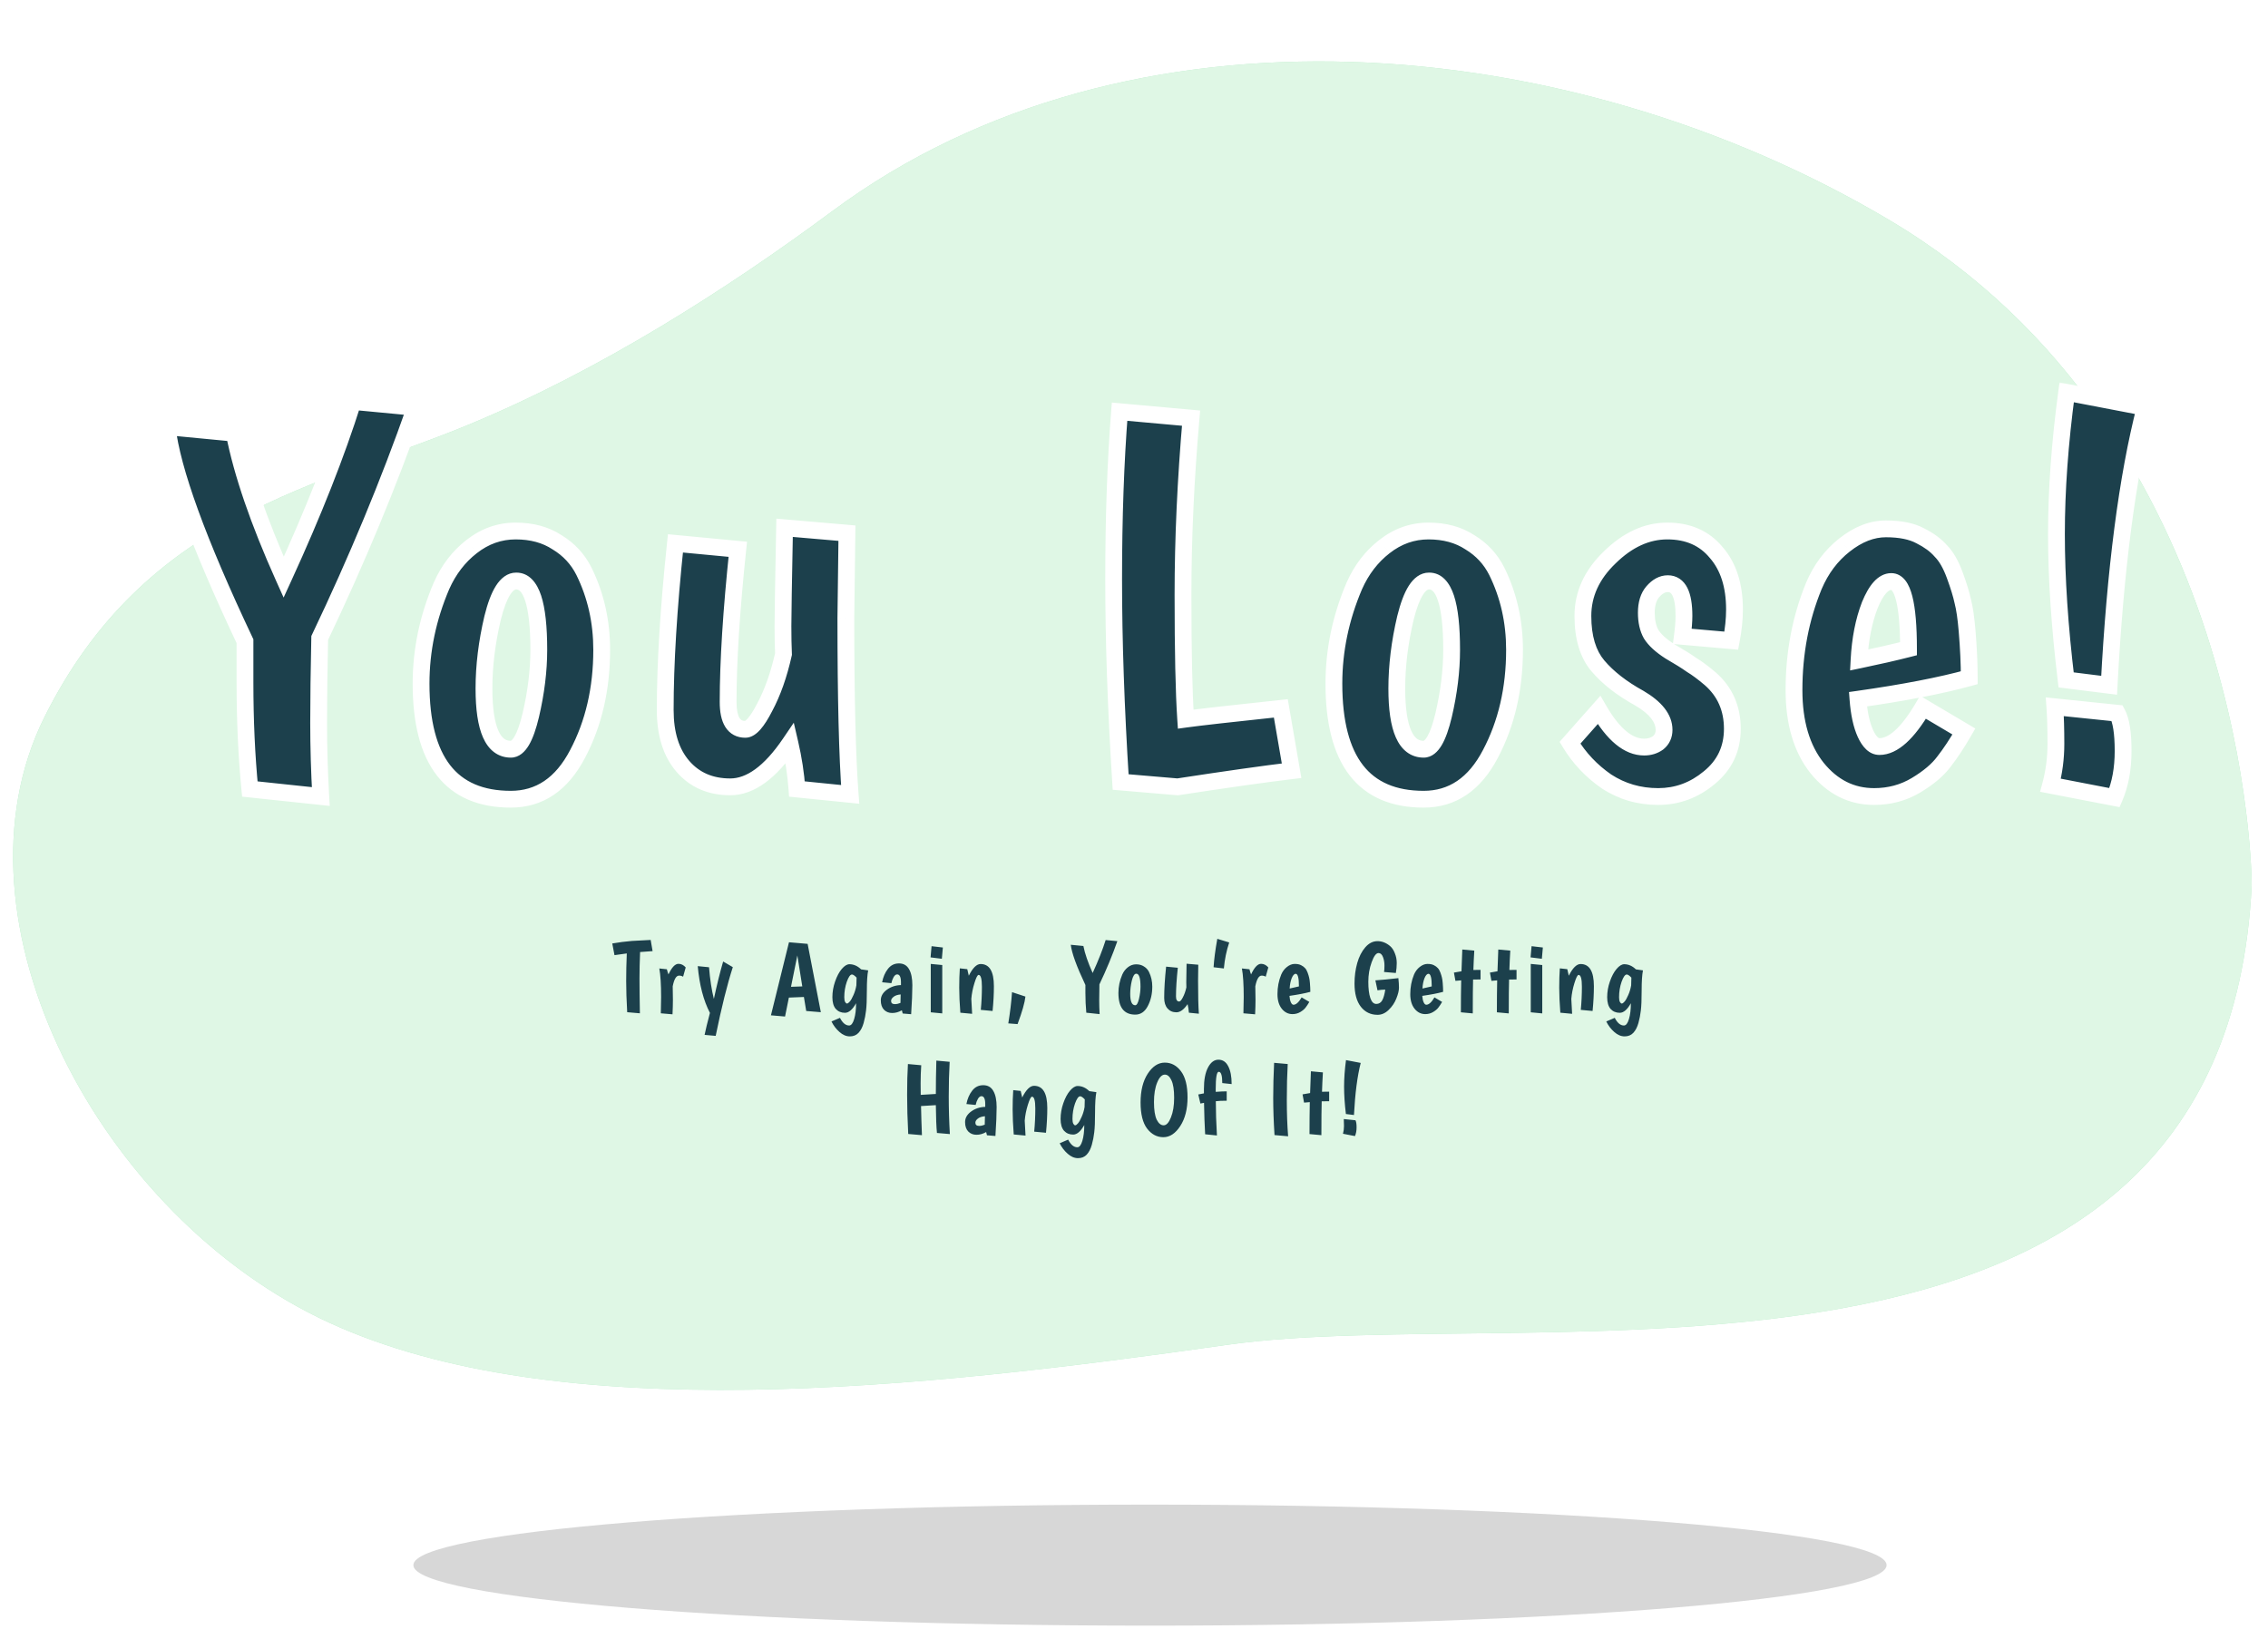 <svg width="540" height="388" viewBox="0 0 540 388" fill="none" xmlns="http://www.w3.org/2000/svg">
<path d="M536.124 210.711C536.124 210.711 536.037 103.533 449.737 52.345C373.558 7.159 268.672 -2.02 198.242 50.23C173.147 68.847 142.801 88.249 111.281 101.258C75.94 115.843 34.629 122.506 10.575 170.801C-13.478 219.096 23.768 289.914 78.4 314.988C133.032 340.062 218.639 330.743 292.175 320.259C365.712 309.775 529.713 343.701 536.124 210.711Z" fill="#92E3A9"/>
<path opacity="0.7" d="M536.124 210.711C536.124 210.711 536.037 103.533 449.737 52.345C373.558 7.159 268.672 -2.02 198.242 50.23C173.147 68.847 142.801 88.249 111.281 101.258C75.94 115.843 34.629 122.506 10.575 170.801C-13.478 219.096 23.768 289.914 78.4 314.988C133.032 340.062 218.639 330.743 292.175 320.259C365.712 309.775 529.713 343.701 536.124 210.711Z" fill="white"/>
<path opacity="0.16" d="M273.807 387.135C370.67 387.135 449.192 380.683 449.192 372.724C449.192 364.766 370.67 358.314 273.807 358.314C176.944 358.314 98.421 364.766 98.421 372.724C98.421 380.683 176.944 387.135 273.807 387.135Z" fill="black"/>
<g filter="url(#filter0_d_42_103)">
<mask id="path-4-outside-1_42_103" maskUnits="userSpaceOnUse" x="30.124" y="89" width="477" height="102" fill="black">
<rect fill="white" x="30.124" y="89" width="477" height="102"/>
<path d="M51.33 160.552V150.696C40.151 127.059 33.964 110.035 32.77 99.624L48.77 101.16C50.647 110.717 54.572 122.152 60.545 135.464C67.628 120.019 73.132 106.067 77.058 93.608L91.906 95.016C85.591 113.021 77.996 131.325 69.121 149.928C68.951 157.608 68.865 164.349 68.865 170.152C68.865 175.955 69.036 181.8 69.377 187.688L52.481 185.896C51.714 177.96 51.33 169.512 51.33 160.552ZM108.23 161.96C108.23 171.603 110.363 176.424 114.63 176.424C116.507 176.424 118.086 173.736 119.366 168.36C120.646 162.899 121.286 157.693 121.286 152.744C121.286 141.821 119.494 136.36 115.91 136.36C113.606 136.36 111.728 139.304 110.278 145.192C108.912 150.995 108.23 156.584 108.23 161.96ZM93.254 160.808C93.254 152.872 94.875 145.107 98.118 137.512C99.824 133.672 102.214 130.557 105.286 128.168C108.443 125.693 111.942 124.456 115.782 124.456C119.622 124.456 122.907 125.352 125.638 127.144C128.454 128.851 130.587 131.155 132.038 134.056C134.854 139.773 136.262 146.003 136.262 152.744C136.262 162.045 134.342 170.323 130.502 177.576C126.747 184.744 121.456 188.328 114.63 188.328C100.379 188.328 93.254 179.155 93.254 160.808ZM194.651 124.968L194.395 145.192C194.395 164.221 194.736 178.216 195.419 187.176L182.747 185.896C182.491 182.312 181.936 178.685 181.083 175.016C176.389 181.928 171.653 185.384 166.875 185.384C162.181 185.384 158.427 183.763 155.611 180.52C152.795 177.277 151.387 172.797 151.387 167.08C151.387 155.987 152.197 142.76 153.819 127.4L168.667 128.808C167.131 143.4 166.363 155.517 166.363 165.16C166.363 169.512 167.728 171.688 170.459 171.688C171.739 171.688 173.275 169.939 175.067 166.44C176.944 162.941 178.437 158.717 179.547 153.768C179.461 151.891 179.419 149.672 179.419 147.112C179.419 144.552 179.547 136.744 179.803 123.688L194.651 124.968ZM259.817 184.232C258.707 166.653 258.153 150.568 258.153 135.976C258.153 121.299 258.622 107.987 259.561 96.04L276.585 97.576C275.305 112.253 274.665 126.291 274.665 139.688C274.665 153.085 274.878 162.941 275.305 169.256C278.377 168.829 285.929 167.976 297.961 166.696L300.521 181.544C294.121 182.312 285.075 183.592 273.385 185.384L259.817 184.232ZM325.57 161.96C325.57 171.603 327.703 176.424 331.97 176.424C333.847 176.424 335.426 173.736 336.706 168.36C337.986 162.899 338.626 157.693 338.626 152.744C338.626 141.821 336.834 136.36 333.25 136.36C330.946 136.36 329.068 139.304 327.618 145.192C326.252 150.995 325.57 156.584 325.57 161.96ZM310.594 160.808C310.594 152.872 312.215 145.107 315.458 137.512C317.164 133.672 319.554 130.557 322.626 128.168C325.783 125.693 329.282 124.456 333.122 124.456C336.962 124.456 340.247 125.352 342.978 127.144C345.794 128.851 347.927 131.155 349.378 134.056C352.194 139.773 353.602 146.003 353.602 152.744C353.602 162.045 351.682 170.323 347.842 177.576C344.087 184.744 338.796 188.328 331.97 188.328C317.719 188.328 310.594 179.155 310.594 160.808ZM393.943 144.68C393.943 139.56 392.663 137 390.103 137C388.823 137 387.628 137.64 386.519 138.92C385.495 140.115 384.983 141.779 384.983 143.912C384.983 145.96 385.367 147.667 386.135 149.032C386.988 150.397 388.481 151.763 390.615 153.128C392.833 154.408 394.54 155.475 395.735 156.328C397.015 157.096 398.508 158.205 400.215 159.656C403.713 162.728 405.463 166.696 405.463 171.56C405.463 176.339 403.628 180.221 399.959 183.208C396.375 186.195 392.321 187.688 387.799 187.688C383.276 187.688 379.18 186.493 375.511 184.104C371.927 181.629 369.025 178.557 366.807 174.888L373.719 167.08C377.132 172.968 380.716 175.912 384.471 175.912C385.751 175.912 386.86 175.571 387.799 174.888C388.737 174.12 389.207 173.096 389.207 171.816C389.207 169.085 387.244 166.568 383.319 164.264C379.137 161.96 375.852 159.4 373.463 156.584C371.073 153.768 369.879 149.8 369.879 144.68C369.879 139.475 372.012 134.824 376.279 130.728C380.545 126.547 385.111 124.456 389.975 124.456C394.924 124.456 398.807 126.163 401.623 129.576C404.524 132.904 405.975 137.427 405.975 143.144C405.975 145.448 405.719 147.923 405.207 150.568L393.559 149.544C393.815 147.581 393.943 145.96 393.943 144.68ZM440.494 175.784C443.736 175.784 447.192 172.669 450.862 166.44L460.59 172.2C458.968 175.016 457.39 177.405 455.854 179.368C454.403 181.331 452.184 183.208 449.198 185C446.211 186.792 442.883 187.688 439.214 187.688C433.838 187.688 429.315 185.427 425.646 180.904C421.976 176.296 420.142 170.109 420.142 162.344C420.142 153.469 421.72 145.192 424.878 137.512C426.584 133.501 429.016 130.259 432.174 127.784C435.416 125.224 438.702 123.944 442.03 123.944C445.443 123.944 448.174 124.499 450.222 125.608C452.27 126.632 453.891 127.827 455.086 129.192C456.366 130.472 457.475 132.392 458.414 134.952C459.352 137.512 459.992 139.603 460.334 141.224C460.76 142.845 461.102 145.192 461.358 148.264C461.699 152.36 461.87 156.072 461.87 159.4C455.043 161.277 446.211 162.984 435.374 164.52C435.63 167.933 436.227 170.664 437.166 172.712C438.104 174.76 439.214 175.784 440.494 175.784ZM443.31 136.488C441.432 136.488 439.726 138.365 438.19 142.12C436.739 145.875 435.886 150.227 435.63 155.176C440.152 154.237 444.078 153.341 447.406 152.488C447.406 141.821 446.04 136.488 443.31 136.488ZM484.934 159.912C483.398 147.197 482.63 135.635 482.63 125.224C482.63 114.728 483.44 103.464 485.062 91.432L503.75 95.016C499.483 111.571 496.624 133.629 495.174 161.192L484.934 159.912ZM497.094 167.848C498.032 169.555 498.502 172.541 498.502 176.808C498.502 181.075 497.819 184.787 496.454 187.944L481.222 185C482.075 181.843 482.502 178.557 482.502 175.144C482.502 171.645 482.416 168.701 482.246 166.312L497.094 167.848Z"/>
</mask>
<path d="M51.33 160.552V150.696C40.151 127.059 33.964 110.035 32.77 99.624L48.77 101.16C50.647 110.717 54.572 122.152 60.545 135.464C67.628 120.019 73.132 106.067 77.058 93.608L91.906 95.016C85.591 113.021 77.996 131.325 69.121 149.928C68.951 157.608 68.865 164.349 68.865 170.152C68.865 175.955 69.036 181.8 69.377 187.688L52.481 185.896C51.714 177.96 51.33 169.512 51.33 160.552ZM108.23 161.96C108.23 171.603 110.363 176.424 114.63 176.424C116.507 176.424 118.086 173.736 119.366 168.36C120.646 162.899 121.286 157.693 121.286 152.744C121.286 141.821 119.494 136.36 115.91 136.36C113.606 136.36 111.728 139.304 110.278 145.192C108.912 150.995 108.23 156.584 108.23 161.96ZM93.254 160.808C93.254 152.872 94.875 145.107 98.118 137.512C99.824 133.672 102.214 130.557 105.286 128.168C108.443 125.693 111.942 124.456 115.782 124.456C119.622 124.456 122.907 125.352 125.638 127.144C128.454 128.851 130.587 131.155 132.038 134.056C134.854 139.773 136.262 146.003 136.262 152.744C136.262 162.045 134.342 170.323 130.502 177.576C126.747 184.744 121.456 188.328 114.63 188.328C100.379 188.328 93.254 179.155 93.254 160.808ZM194.651 124.968L194.395 145.192C194.395 164.221 194.736 178.216 195.419 187.176L182.747 185.896C182.491 182.312 181.936 178.685 181.083 175.016C176.389 181.928 171.653 185.384 166.875 185.384C162.181 185.384 158.427 183.763 155.611 180.52C152.795 177.277 151.387 172.797 151.387 167.08C151.387 155.987 152.197 142.76 153.819 127.4L168.667 128.808C167.131 143.4 166.363 155.517 166.363 165.16C166.363 169.512 167.728 171.688 170.459 171.688C171.739 171.688 173.275 169.939 175.067 166.44C176.944 162.941 178.437 158.717 179.547 153.768C179.461 151.891 179.419 149.672 179.419 147.112C179.419 144.552 179.547 136.744 179.803 123.688L194.651 124.968ZM259.817 184.232C258.707 166.653 258.153 150.568 258.153 135.976C258.153 121.299 258.622 107.987 259.561 96.04L276.585 97.576C275.305 112.253 274.665 126.291 274.665 139.688C274.665 153.085 274.878 162.941 275.305 169.256C278.377 168.829 285.929 167.976 297.961 166.696L300.521 181.544C294.121 182.312 285.075 183.592 273.385 185.384L259.817 184.232ZM325.57 161.96C325.57 171.603 327.703 176.424 331.97 176.424C333.847 176.424 335.426 173.736 336.706 168.36C337.986 162.899 338.626 157.693 338.626 152.744C338.626 141.821 336.834 136.36 333.25 136.36C330.946 136.36 329.068 139.304 327.618 145.192C326.252 150.995 325.57 156.584 325.57 161.96ZM310.594 160.808C310.594 152.872 312.215 145.107 315.458 137.512C317.164 133.672 319.554 130.557 322.626 128.168C325.783 125.693 329.282 124.456 333.122 124.456C336.962 124.456 340.247 125.352 342.978 127.144C345.794 128.851 347.927 131.155 349.378 134.056C352.194 139.773 353.602 146.003 353.602 152.744C353.602 162.045 351.682 170.323 347.842 177.576C344.087 184.744 338.796 188.328 331.97 188.328C317.719 188.328 310.594 179.155 310.594 160.808ZM393.943 144.68C393.943 139.56 392.663 137 390.103 137C388.823 137 387.628 137.64 386.519 138.92C385.495 140.115 384.983 141.779 384.983 143.912C384.983 145.96 385.367 147.667 386.135 149.032C386.988 150.397 388.481 151.763 390.615 153.128C392.833 154.408 394.54 155.475 395.735 156.328C397.015 157.096 398.508 158.205 400.215 159.656C403.713 162.728 405.463 166.696 405.463 171.56C405.463 176.339 403.628 180.221 399.959 183.208C396.375 186.195 392.321 187.688 387.799 187.688C383.276 187.688 379.18 186.493 375.511 184.104C371.927 181.629 369.025 178.557 366.807 174.888L373.719 167.08C377.132 172.968 380.716 175.912 384.471 175.912C385.751 175.912 386.86 175.571 387.799 174.888C388.737 174.12 389.207 173.096 389.207 171.816C389.207 169.085 387.244 166.568 383.319 164.264C379.137 161.96 375.852 159.4 373.463 156.584C371.073 153.768 369.879 149.8 369.879 144.68C369.879 139.475 372.012 134.824 376.279 130.728C380.545 126.547 385.111 124.456 389.975 124.456C394.924 124.456 398.807 126.163 401.623 129.576C404.524 132.904 405.975 137.427 405.975 143.144C405.975 145.448 405.719 147.923 405.207 150.568L393.559 149.544C393.815 147.581 393.943 145.96 393.943 144.68ZM440.494 175.784C443.736 175.784 447.192 172.669 450.862 166.44L460.59 172.2C458.968 175.016 457.39 177.405 455.854 179.368C454.403 181.331 452.184 183.208 449.198 185C446.211 186.792 442.883 187.688 439.214 187.688C433.838 187.688 429.315 185.427 425.646 180.904C421.976 176.296 420.142 170.109 420.142 162.344C420.142 153.469 421.72 145.192 424.878 137.512C426.584 133.501 429.016 130.259 432.174 127.784C435.416 125.224 438.702 123.944 442.03 123.944C445.443 123.944 448.174 124.499 450.222 125.608C452.27 126.632 453.891 127.827 455.086 129.192C456.366 130.472 457.475 132.392 458.414 134.952C459.352 137.512 459.992 139.603 460.334 141.224C460.76 142.845 461.102 145.192 461.358 148.264C461.699 152.36 461.87 156.072 461.87 159.4C455.043 161.277 446.211 162.984 435.374 164.52C435.63 167.933 436.227 170.664 437.166 172.712C438.104 174.76 439.214 175.784 440.494 175.784ZM443.31 136.488C441.432 136.488 439.726 138.365 438.19 142.12C436.739 145.875 435.886 150.227 435.63 155.176C440.152 154.237 444.078 153.341 447.406 152.488C447.406 141.821 446.04 136.488 443.31 136.488ZM484.934 159.912C483.398 147.197 482.63 135.635 482.63 125.224C482.63 114.728 483.44 103.464 485.062 91.432L503.75 95.016C499.483 111.571 496.624 133.629 495.174 161.192L484.934 159.912ZM497.094 167.848C498.032 169.555 498.502 172.541 498.502 176.808C498.502 181.075 497.819 184.787 496.454 187.944L481.222 185C482.075 181.843 482.502 178.557 482.502 175.144C482.502 171.645 482.416 168.701 482.246 166.312L497.094 167.848Z" fill="#1C404C"/>
<path d="M51.33 150.696H53.33V150.247L53.138 149.841L51.33 150.696ZM32.77 99.624L32.961 97.633L30.501 97.397L30.783 99.852L32.77 99.624ZM48.77 101.16L50.732 100.775L50.445 99.312L48.961 99.169L48.77 101.16ZM60.545 135.464L58.721 136.283L60.526 140.305L62.364 136.298L60.545 135.464ZM77.058 93.608L77.246 91.617L75.636 91.464L75.15 93.007L77.058 93.608ZM91.906 95.016L93.793 95.678L94.639 93.266L92.094 93.025L91.906 95.016ZM69.121 149.928L67.316 149.067L67.132 149.454L67.122 149.884L69.121 149.928ZM69.377 187.688L69.167 189.677L71.511 189.925L71.374 187.572L69.377 187.688ZM52.481 185.896L50.491 186.089L50.648 187.713L52.271 187.885L52.481 185.896ZM53.33 160.552V150.696H49.33V160.552H53.33ZM53.138 149.841C41.953 126.192 35.909 109.44 34.757 99.396L30.783 99.852C32.019 110.629 38.348 127.925 49.522 151.551L53.138 149.841ZM32.578 101.615L48.578 103.151L48.961 99.169L32.961 97.633L32.578 101.615ZM46.807 101.545C48.724 111.306 52.713 122.893 58.721 136.283L62.37 134.645C56.432 121.411 52.569 110.129 50.732 100.775L46.807 101.545ZM62.364 136.298C69.471 120.798 75.009 106.766 78.965 94.209L75.15 93.007C71.256 105.367 65.785 119.239 58.728 134.63L62.364 136.298ZM76.869 95.599L91.717 97.007L92.094 93.025L77.246 91.617L76.869 95.599ZM90.018 94.354C83.729 112.286 76.163 130.524 67.316 149.067L70.927 150.789C79.83 132.127 87.453 113.756 93.793 95.678L90.018 94.354ZM67.122 149.884C66.951 157.574 66.865 164.331 66.865 170.152H70.865C70.865 164.368 70.951 157.642 71.121 149.972L67.122 149.884ZM66.865 170.152C66.865 175.994 67.037 181.878 67.381 187.804L71.374 187.572C71.035 181.722 70.865 175.915 70.865 170.152H66.865ZM69.588 185.699L52.693 183.907L52.271 187.885L69.167 189.677L69.588 185.699ZM54.472 185.703C53.711 177.839 53.33 169.455 53.33 160.552H49.33C49.33 169.569 49.716 178.081 50.491 186.089L54.472 185.703ZM119.366 168.36L121.311 168.823L121.313 168.816L119.366 168.36ZM110.278 145.192L108.336 144.714L108.333 144.724L108.331 144.734L110.278 145.192ZM98.118 137.512L96.29 136.7L96.284 136.713L96.278 136.727L98.118 137.512ZM105.286 128.168L106.513 129.747L106.519 129.742L105.286 128.168ZM125.638 127.144L124.54 128.816L124.57 128.836L124.601 128.854L125.638 127.144ZM132.038 134.056L133.832 133.172L133.826 133.162L132.038 134.056ZM130.502 177.576L128.734 176.64L128.73 176.648L130.502 177.576ZM106.23 161.96C106.23 166.867 106.763 170.82 108.001 173.617C108.63 175.039 109.481 176.255 110.626 177.117C111.796 177.999 113.159 178.424 114.63 178.424V174.424C113.967 174.424 113.463 174.246 113.033 173.923C112.578 173.58 112.096 172.988 111.658 171.999C110.763 169.974 110.23 166.696 110.23 161.96H106.23ZM114.63 178.424C116.656 178.424 118.044 176.958 118.946 175.421C119.885 173.822 120.655 171.58 121.311 168.823L117.42 167.897C116.796 170.516 116.137 172.306 115.497 173.395C114.821 174.546 114.48 174.424 114.63 174.424V178.424ZM121.313 168.816C122.623 163.225 123.286 157.866 123.286 152.744H119.286C119.286 157.521 118.668 162.572 117.418 167.904L121.313 168.816ZM123.286 152.744C123.286 147.225 122.839 142.872 121.842 139.832C120.866 136.858 119.048 134.36 115.91 134.36V138.36C116.355 138.36 117.225 138.592 118.041 141.08C118.836 143.501 119.286 147.34 119.286 152.744H123.286ZM115.91 134.36C113.769 134.36 112.192 135.76 111.087 137.493C109.976 139.236 109.081 141.69 108.336 144.714L112.219 145.67C112.925 142.806 113.694 140.844 114.46 139.643C115.232 138.432 115.746 138.36 115.91 138.36V134.36ZM108.331 144.734C106.934 150.671 106.23 156.414 106.23 161.96H110.23C110.23 156.754 110.891 151.319 112.224 145.65L108.331 144.734ZM95.254 160.808C95.254 153.153 96.816 145.654 99.957 138.297L96.278 136.727C92.934 144.559 91.254 152.591 91.254 160.808H95.254ZM99.945 138.324C101.529 134.761 103.722 131.918 106.513 129.747L104.058 126.589C100.705 129.197 98.119 132.583 96.29 136.7L99.945 138.324ZM106.519 129.742C109.341 127.53 112.41 126.456 115.782 126.456V122.456C111.473 122.456 107.544 123.857 104.052 126.594L106.519 129.742ZM115.782 126.456C119.301 126.456 122.189 127.273 124.54 128.816L126.735 125.472C123.624 123.431 119.942 122.456 115.782 122.456V126.456ZM124.601 128.854C127.099 130.369 128.969 132.392 130.249 134.95L133.826 133.162C132.204 129.917 129.808 127.333 126.674 125.434L124.601 128.854ZM130.243 134.94C132.916 140.366 134.262 146.291 134.262 152.744H138.262C138.262 145.714 136.791 139.18 133.832 133.172L130.243 134.94ZM134.262 152.744C134.262 161.763 132.402 169.712 128.734 176.64L132.269 178.512C136.281 170.934 138.262 162.328 138.262 152.744H134.262ZM128.73 176.648C125.243 183.304 120.559 186.328 114.63 186.328V190.328C122.353 190.328 128.251 186.184 132.273 178.504L128.73 176.648ZM114.63 186.328C107.966 186.328 103.275 184.209 100.177 180.221C97.005 176.137 95.254 169.778 95.254 160.808H91.254C91.254 170.185 93.065 177.586 97.018 182.675C101.046 187.86 107.042 190.328 114.63 190.328V186.328ZM194.651 124.968L196.65 124.993L196.674 123.135L194.822 122.975L194.651 124.968ZM194.395 145.192L192.395 145.167L192.395 145.179V145.192H194.395ZM195.419 187.176L195.218 189.166L197.594 189.406L197.413 187.024L195.419 187.176ZM182.747 185.896L180.752 186.038L180.871 187.717L182.546 187.886L182.747 185.896ZM181.083 175.016L183.031 174.563L181.995 170.111L179.428 173.892L181.083 175.016ZM155.611 180.52L154.1 181.831L155.611 180.52ZM153.819 127.4L154.007 125.409L152.037 125.222L151.83 127.19L153.819 127.4ZM168.667 128.808L170.656 129.017L170.867 127.008L168.855 126.817L168.667 128.808ZM175.067 166.44L173.304 165.494L173.295 165.511L173.286 165.528L175.067 166.44ZM179.547 153.768L181.498 154.205L181.557 153.944L181.544 153.677L179.547 153.768ZM179.803 123.688L179.974 121.695L177.845 121.512L177.803 123.649L179.803 123.688ZM192.651 124.943L192.395 145.167L196.394 145.217L196.65 124.993L192.651 124.943ZM192.395 145.192C192.395 164.229 192.736 178.288 193.424 187.328L197.413 187.024C196.736 178.144 196.395 164.214 196.395 145.192H192.395ZM195.62 185.186L182.948 183.906L182.546 187.886L195.218 189.166L195.62 185.186ZM184.741 185.754C184.478 182.06 183.906 178.33 183.031 174.563L179.135 175.469C179.965 179.041 180.503 182.564 180.752 186.038L184.741 185.754ZM179.428 173.892C174.832 180.661 170.618 183.384 166.875 183.384V187.384C172.688 187.384 177.946 183.195 182.737 176.14L179.428 173.892ZM166.875 183.384C162.7 183.384 159.519 181.97 157.121 179.209L154.1 181.831C157.334 185.555 161.662 187.384 166.875 187.384V183.384ZM157.121 179.209C154.712 176.436 153.387 172.477 153.387 167.08H149.387C149.387 173.118 150.877 178.119 154.1 181.831L157.121 179.209ZM153.387 167.08C153.387 156.078 154.191 142.925 155.807 127.61L151.83 127.19C150.203 142.595 149.387 155.895 149.387 167.08H153.387ZM153.63 129.391L168.478 130.799L168.855 126.817L154.007 125.409L153.63 129.391ZM166.678 128.599C165.138 143.228 164.363 155.421 164.363 165.16H168.363C168.363 155.613 169.124 143.572 170.656 129.017L166.678 128.599ZM164.363 165.16C164.363 167.48 164.715 169.561 165.692 171.119C166.768 172.833 168.457 173.688 170.459 173.688V169.688C169.729 169.688 169.371 169.455 169.081 168.993C168.693 168.375 168.363 167.192 168.363 165.16H164.363ZM170.459 173.688C172.001 173.688 173.214 172.674 174.073 171.696C174.999 170.641 175.919 169.162 176.847 167.352L173.286 165.528C172.422 167.217 171.678 168.362 171.068 169.056C170.391 169.827 170.197 169.688 170.459 169.688V173.688ZM176.829 167.386C178.812 163.69 180.359 159.286 181.498 154.205L177.595 153.331C176.515 158.149 175.076 162.193 173.304 165.494L176.829 167.386ZM181.544 153.677C181.461 151.839 181.419 149.652 181.419 147.112H177.419C177.419 149.692 177.461 151.943 177.549 153.859L181.544 153.677ZM181.419 147.112C181.419 144.577 181.546 136.794 181.802 123.727L177.803 123.649C177.547 136.694 177.419 144.527 177.419 147.112H181.419ZM179.631 125.681L194.479 126.961L194.822 122.975L179.974 121.695L179.631 125.681ZM259.817 184.232L257.82 184.358L257.929 186.079L259.647 186.225L259.817 184.232ZM259.561 96.04L259.74 94.048L257.725 93.866L257.567 95.883L259.561 96.04ZM276.585 97.576L278.577 97.75L278.75 95.763L276.764 95.584L276.585 97.576ZM275.305 169.256L273.309 169.391L273.454 171.532L275.58 171.237L275.305 169.256ZM297.961 166.696L299.931 166.356L299.613 164.509L297.749 164.707L297.961 166.696ZM300.521 181.544L300.759 183.53L302.849 183.279L302.491 181.204L300.521 181.544ZM273.385 185.384L273.215 187.377L273.452 187.397L273.688 187.361L273.385 185.384ZM261.813 184.106C260.705 166.561 260.153 150.518 260.153 135.976H256.153C256.153 150.618 256.709 166.746 257.82 184.358L261.813 184.106ZM260.153 135.976C260.153 121.34 260.621 108.081 261.554 96.197L257.567 95.883C256.623 107.892 256.153 121.257 256.153 135.976H260.153ZM259.381 98.032L276.405 99.568L276.764 95.584L259.74 94.048L259.381 98.032ZM274.592 97.402C273.308 112.132 272.665 126.227 272.665 139.688H276.665C276.665 126.354 277.302 112.375 278.577 97.75L274.592 97.402ZM272.665 139.688C272.665 153.092 272.878 163.005 273.309 169.391L277.3 169.121C276.878 162.878 276.665 153.078 276.665 139.688H272.665ZM275.58 171.237C278.613 170.816 286.129 169.966 298.172 168.685L297.749 164.707C285.728 165.986 278.14 166.843 275.029 167.275L275.58 171.237ZM295.99 167.036L298.55 181.884L302.491 181.204L299.931 166.356L295.99 167.036ZM300.282 179.558C293.85 180.33 284.779 181.614 273.081 183.407L273.688 187.361C285.371 185.57 294.391 184.294 300.759 183.53L300.282 179.558ZM273.554 183.391L259.986 182.239L259.647 186.225L273.215 187.377L273.554 183.391ZM336.706 168.36L338.651 168.823L338.653 168.816L336.706 168.36ZM327.618 145.192L325.676 144.714L325.673 144.724L325.671 144.734L327.618 145.192ZM315.458 137.512L313.63 136.7L313.624 136.713L313.618 136.727L315.458 137.512ZM322.626 128.168L323.853 129.747L323.859 129.742L322.626 128.168ZM342.978 127.144L341.88 128.816L341.91 128.836L341.941 128.854L342.978 127.144ZM349.378 134.056L351.172 133.172L351.166 133.162L349.378 134.056ZM347.842 177.576L346.074 176.64L346.07 176.648L347.842 177.576ZM323.57 161.96C323.57 166.867 324.103 170.82 325.341 173.617C325.97 175.039 326.821 176.255 327.966 177.117C329.136 177.999 330.499 178.424 331.97 178.424V174.424C331.307 174.424 330.803 174.246 330.373 173.923C329.918 173.58 329.436 172.988 328.998 171.999C328.103 169.974 327.57 166.696 327.57 161.96H323.57ZM331.97 178.424C333.996 178.424 335.384 176.958 336.286 175.421C337.225 173.822 337.995 171.58 338.651 168.823L334.76 167.897C334.136 170.516 333.477 172.306 332.837 173.395C332.161 174.546 331.82 174.424 331.97 174.424V178.424ZM338.653 168.816C339.963 163.225 340.626 157.866 340.626 152.744H336.626C336.626 157.521 336.008 162.572 334.758 167.904L338.653 168.816ZM340.626 152.744C340.626 147.225 340.179 142.872 339.182 139.832C338.206 136.858 336.388 134.36 333.25 134.36V138.36C333.695 138.36 334.565 138.592 335.381 141.08C336.176 143.501 336.626 147.34 336.626 152.744H340.626ZM333.25 134.36C331.109 134.36 329.532 135.76 328.427 137.493C327.316 139.236 326.421 141.69 325.676 144.714L329.559 145.67C330.265 142.806 331.034 140.844 331.8 139.643C332.572 138.432 333.086 138.36 333.25 138.36V134.36ZM325.671 144.734C324.274 150.671 323.57 156.414 323.57 161.96H327.57C327.57 156.754 328.231 151.319 329.564 145.65L325.671 144.734ZM312.594 160.808C312.594 153.153 314.156 145.654 317.297 138.297L313.618 136.727C310.274 144.559 308.594 152.591 308.594 160.808H312.594ZM317.285 138.324C318.869 134.761 321.062 131.918 323.853 129.747L321.398 126.589C318.045 129.197 315.459 132.583 313.63 136.7L317.285 138.324ZM323.859 129.742C326.681 127.53 329.75 126.456 333.122 126.456V122.456C328.813 122.456 324.884 123.857 321.392 126.594L323.859 129.742ZM333.122 126.456C336.641 126.456 339.529 127.273 341.88 128.816L344.075 125.472C340.964 123.431 337.282 122.456 333.122 122.456V126.456ZM341.941 128.854C344.439 130.369 346.309 132.392 347.589 134.95L351.166 133.162C349.544 129.917 347.148 127.333 344.014 125.434L341.941 128.854ZM347.583 134.94C350.256 140.366 351.602 146.291 351.602 152.744H355.602C355.602 145.714 354.131 139.18 351.172 133.172L347.583 134.94ZM351.602 152.744C351.602 161.763 349.742 169.712 346.074 176.64L349.609 178.512C353.621 170.934 355.602 162.328 355.602 152.744H351.602ZM346.07 176.648C342.583 183.304 337.899 186.328 331.97 186.328V190.328C339.693 190.328 345.591 186.184 349.613 178.504L346.07 176.648ZM331.97 186.328C325.306 186.328 320.615 184.209 317.517 180.221C314.345 176.137 312.594 169.778 312.594 160.808H308.594C308.594 170.185 310.405 177.586 314.358 182.675C318.386 187.86 324.382 190.328 331.97 190.328V186.328ZM386.519 138.92L385.007 137.61L385 137.618L386.519 138.92ZM386.135 149.032L384.391 150.013L384.414 150.053L384.439 150.092L386.135 149.032ZM390.615 153.128L389.536 154.813L389.575 154.837L389.615 154.86L390.615 153.128ZM395.735 156.328L394.572 157.955L394.637 158.002L394.706 158.043L395.735 156.328ZM400.215 159.656L401.534 158.153L401.522 158.143L401.51 158.132L400.215 159.656ZM399.959 183.208L398.696 181.657L398.687 181.664L398.678 181.672L399.959 183.208ZM375.511 184.104L374.374 185.75L374.396 185.765L374.419 185.78L375.511 184.104ZM366.807 174.888L365.309 173.562L364.334 174.664L365.095 175.923L366.807 174.888ZM373.719 167.08L375.449 166.077L374.059 163.679L372.221 165.754L373.719 167.08ZM387.799 174.888L388.975 176.505L389.021 176.472L389.065 176.436L387.799 174.888ZM383.319 164.264L384.331 162.539L384.308 162.525L384.284 162.512L383.319 164.264ZM373.463 156.584L374.988 155.29L374.988 155.29L373.463 156.584ZM376.279 130.728L377.664 132.171L377.671 132.164L377.678 132.156L376.279 130.728ZM401.623 129.576L400.08 130.849L400.097 130.87L400.115 130.89L401.623 129.576ZM405.207 150.568L405.031 152.56L406.827 152.718L407.17 150.948L405.207 150.568ZM393.559 149.544L391.575 149.285L391.306 151.354L393.383 151.536L393.559 149.544ZM395.943 144.68C395.943 142.018 395.62 139.723 394.771 138.026C394.333 137.148 393.723 136.37 392.892 135.816C392.048 135.253 391.093 135 390.103 135V139C390.393 139 390.557 139.067 390.673 139.144C390.802 139.23 390.992 139.412 391.194 139.814C391.625 140.677 391.943 142.222 391.943 144.68H395.943ZM390.103 135C388.07 135 386.366 136.042 385.007 137.61L388.03 140.23C388.89 139.238 389.576 139 390.103 139V135ZM385 137.618C383.57 139.287 382.983 141.472 382.983 143.912H386.983C386.983 142.086 387.419 140.942 388.037 140.222L385 137.618ZM382.983 143.912C382.983 146.201 383.411 148.27 384.391 150.013L387.878 148.051C387.322 147.064 386.983 145.719 386.983 143.912H382.983ZM384.439 150.092C385.513 151.812 387.282 153.369 389.536 154.813L391.693 151.443C389.681 150.156 388.462 148.983 387.831 147.972L384.439 150.092ZM389.615 154.86C391.812 156.128 393.455 157.157 394.572 157.955L396.897 154.701C395.625 153.792 393.854 152.688 391.614 151.396L389.615 154.86ZM394.706 158.043C395.858 158.734 397.259 159.769 398.919 161.18L401.51 158.132C399.757 156.642 398.171 155.458 396.764 154.613L394.706 158.043ZM398.895 161.159C401.94 163.832 403.463 167.242 403.463 171.56H407.463C407.463 166.15 405.487 161.624 401.534 158.153L398.895 161.159ZM403.463 171.56C403.463 175.744 401.893 179.054 398.696 181.657L401.221 184.759C405.362 181.388 407.463 176.933 407.463 171.56H403.463ZM398.678 181.672C395.441 184.369 391.838 185.688 387.799 185.688V189.688C392.805 189.688 397.308 188.02 401.239 184.744L398.678 181.672ZM387.799 185.688C383.65 185.688 379.935 184.599 376.602 182.428L374.419 185.78C378.424 188.388 382.902 189.688 387.799 189.688V185.688ZM376.647 182.458C373.292 180.142 370.588 177.277 368.518 173.853L365.095 175.923C367.462 179.838 370.561 183.117 374.374 185.75L376.647 182.458ZM368.304 176.214L375.216 168.406L372.221 165.754L365.309 173.562L368.304 176.214ZM371.988 168.083C375.469 174.088 379.57 177.912 384.471 177.912V173.912C381.862 173.912 378.794 171.848 375.449 166.077L371.988 168.083ZM384.471 177.912C386.128 177.912 387.659 177.462 388.975 176.505L386.622 173.271C386.061 173.679 385.374 173.912 384.471 173.912V177.912ZM389.065 176.436C390.497 175.265 391.207 173.658 391.207 171.816H387.207C387.207 172.534 386.978 172.975 386.532 173.34L389.065 176.436ZM391.207 171.816C391.207 167.995 388.446 164.954 384.331 162.539L382.306 165.989C386.042 168.182 387.207 170.176 387.207 171.816H391.207ZM384.284 162.512C380.256 160.293 377.181 157.875 374.988 155.29L371.938 157.878C374.523 160.925 378.018 163.627 382.353 166.016L384.284 162.512ZM374.988 155.29C373.005 152.954 371.879 149.508 371.879 144.68H367.879C367.879 150.092 369.141 154.582 371.938 157.878L374.988 155.29ZM371.879 144.68C371.879 140.096 373.731 135.946 377.664 132.171L374.893 129.285C370.293 133.702 367.879 138.854 367.879 144.68H371.879ZM377.678 132.156C381.662 128.253 385.748 126.456 389.975 126.456V122.456C384.473 122.456 379.429 124.84 374.879 129.3L377.678 132.156ZM389.975 126.456C394.407 126.456 397.692 127.954 400.08 130.849L403.165 128.303C399.921 124.371 395.441 122.456 389.975 122.456V126.456ZM400.115 130.89C402.615 133.757 403.975 137.764 403.975 143.144H407.975C407.975 137.089 406.433 132.051 403.13 128.262L400.115 130.89ZM403.975 143.144C403.975 145.301 403.735 147.647 403.243 150.188L407.17 150.948C407.702 148.198 407.975 145.595 407.975 143.144H403.975ZM405.382 148.576L393.734 147.552L393.383 151.536L405.031 152.56L405.382 148.576ZM395.542 149.803C395.804 147.795 395.943 146.08 395.943 144.68H391.943C391.943 145.84 391.825 147.368 391.575 149.285L395.542 149.803ZM450.862 166.44L451.881 164.719L450.156 163.698L449.138 165.425L450.862 166.44ZM460.59 172.2L462.323 173.198L463.309 171.486L461.609 170.479L460.59 172.2ZM455.854 179.368L454.279 178.135L454.262 178.157L454.245 178.179L455.854 179.368ZM425.646 180.904L424.081 182.15L424.087 182.157L424.092 182.164L425.646 180.904ZM424.878 137.512L423.037 136.729L423.032 136.74L423.028 136.752L424.878 137.512ZM432.174 127.784L433.407 129.358L433.413 129.354L432.174 127.784ZM450.222 125.608L449.269 127.367L449.298 127.382L449.327 127.397L450.222 125.608ZM455.086 129.192L453.58 130.509L453.624 130.559L453.671 130.606L455.086 129.192ZM458.414 134.952L456.536 135.641L456.536 135.641L458.414 134.952ZM460.334 141.224L458.376 141.636L458.387 141.685L458.399 141.733L460.334 141.224ZM461.358 148.264L459.364 148.43L459.364 148.43L461.358 148.264ZM461.87 159.4L462.4 161.328L463.87 160.924V159.4H461.87ZM435.374 164.52L435.093 162.54L433.239 162.803L433.379 164.67L435.374 164.52ZM437.166 172.712L435.347 173.545L435.347 173.545L437.166 172.712ZM438.19 142.12L436.338 141.363L436.331 141.381L436.324 141.399L438.19 142.12ZM435.63 155.176L433.632 155.073L433.498 157.661L436.036 157.134L435.63 155.176ZM447.406 152.488L447.902 154.425L449.406 154.04V152.488H447.406ZM440.494 177.784C442.787 177.784 444.919 176.68 446.856 174.934C448.795 173.186 450.697 170.659 452.585 167.455L449.138 165.425C447.356 168.45 445.696 170.595 444.179 171.962C442.66 173.331 441.442 173.784 440.494 173.784V177.784ZM449.843 168.161L459.571 173.921L461.609 170.479L451.881 164.719L449.843 168.161ZM458.856 171.202C457.269 173.959 455.742 176.266 454.279 178.135L457.429 180.601C459.037 178.545 460.668 176.073 462.323 173.198L458.856 171.202ZM454.245 178.179C453.003 179.86 451.018 181.575 448.169 183.285L450.227 186.715C453.35 184.841 455.803 182.801 457.462 180.557L454.245 178.179ZM448.169 183.285C445.51 184.88 442.541 185.688 439.214 185.688V189.688C443.225 189.688 446.912 188.704 450.227 186.715L448.169 183.285ZM439.214 185.688C434.495 185.688 430.524 183.743 427.199 179.644L424.092 182.164C428.105 187.11 433.18 189.688 439.214 189.688V185.688ZM427.21 179.658C423.901 175.503 422.142 169.801 422.142 162.344H418.142C418.142 170.417 420.051 177.089 424.081 182.15L427.21 179.658ZM422.142 162.344C422.142 153.712 423.676 145.695 426.727 138.272L423.028 136.752C419.765 144.689 418.142 153.227 418.142 162.344H422.142ZM426.718 138.295C428.304 134.567 430.538 131.607 433.407 129.358L430.94 126.21C427.494 128.911 424.864 132.435 423.037 136.729L426.718 138.295ZM433.413 129.354C436.39 127.004 439.251 125.944 442.03 125.944V121.944C438.152 121.944 434.443 123.444 430.934 126.214L433.413 129.354ZM442.03 125.944C445.254 125.944 447.618 126.472 449.269 127.367L451.174 123.849C448.729 122.525 445.632 121.944 442.03 121.944V125.944ZM449.327 127.397C451.201 128.334 452.595 129.383 453.58 130.509L456.591 127.875C455.187 126.27 453.338 124.93 451.116 123.819L449.327 127.397ZM453.671 130.606C454.669 131.604 455.651 133.228 456.536 135.641L460.291 134.263C459.299 131.556 458.062 129.34 456.5 127.778L453.671 130.606ZM456.536 135.641C457.46 138.16 458.063 140.149 458.376 141.636L462.291 140.812C461.921 139.056 461.245 136.864 460.291 134.263L456.536 135.641ZM458.399 141.733C458.782 143.185 459.112 145.395 459.364 148.43L463.351 148.098C463.092 144.989 462.739 142.506 462.268 140.715L458.399 141.733ZM459.364 148.43C459.702 152.483 459.87 156.138 459.87 159.4H463.87C463.87 156.006 463.696 152.237 463.351 148.098L459.364 148.43ZM461.339 157.472C454.626 159.318 445.886 161.01 435.093 162.54L435.654 166.5C446.536 164.958 455.46 163.237 462.4 161.328L461.339 157.472ZM433.379 164.67C433.645 168.209 434.272 171.2 435.347 173.545L438.984 171.879C438.181 170.128 437.614 167.657 437.368 164.37L433.379 164.67ZM435.347 173.545C436.351 175.735 437.955 177.784 440.494 177.784V173.784C440.445 173.784 440.314 173.782 440.058 173.546C439.769 173.28 439.392 172.77 438.984 171.879L435.347 173.545ZM443.31 134.488C441.629 134.488 440.235 135.348 439.142 136.551C438.066 137.734 437.148 139.383 436.338 141.363L440.041 142.877C440.767 141.103 441.471 139.935 442.101 139.241C442.715 138.567 443.112 138.488 443.31 138.488V134.488ZM436.324 141.399C434.782 145.391 433.897 149.959 433.632 155.073L437.627 155.279C437.874 150.494 438.696 146.358 440.055 142.841L436.324 141.399ZM436.036 157.134C440.579 156.191 444.536 155.288 447.902 154.425L446.909 150.551C443.619 151.394 439.725 152.283 435.223 153.218L436.036 157.134ZM449.406 152.488C449.406 147.113 449.066 142.909 448.319 139.992C447.948 138.543 447.437 137.245 446.688 136.27C445.894 135.237 444.758 134.488 443.31 134.488V138.488C443.316 138.488 443.311 138.489 443.302 138.486C443.292 138.483 443.289 138.481 443.295 138.484C443.308 138.492 443.388 138.541 443.515 138.706C443.79 139.064 444.132 139.766 444.444 140.984C445.063 143.401 445.406 147.197 445.406 152.488H449.406ZM484.934 159.912L482.948 160.152L483.135 161.703L484.685 161.897L484.934 159.912ZM485.062 91.432L485.438 89.468L483.362 89.07L483.079 91.165L485.062 91.432ZM503.75 95.016L505.686 95.515L506.218 93.453L504.126 93.052L503.75 95.016ZM495.174 161.192L494.925 163.177L497.058 163.443L497.171 161.297L495.174 161.192ZM497.094 167.848L498.846 166.884L498.341 165.966L497.299 165.859L497.094 167.848ZM496.454 187.944L496.074 189.908L497.652 190.213L498.289 188.738L496.454 187.944ZM481.222 185L479.291 184.478L478.729 186.555L480.842 186.964L481.222 185ZM482.246 166.312L482.451 164.323L480.081 164.077L480.251 166.454L482.246 166.312ZM486.919 159.672C485.391 147.02 484.63 135.539 484.63 125.224H480.63C480.63 135.731 481.404 147.375 482.948 160.152L486.919 159.672ZM484.63 125.224C484.63 114.83 485.432 103.656 487.044 91.699L483.079 91.165C481.448 103.272 480.63 114.626 480.63 125.224H484.63ZM484.685 93.396L503.373 96.98L504.126 93.052L485.438 89.468L484.685 93.396ZM501.813 94.517C497.499 111.254 494.63 133.462 493.176 161.087L497.171 161.297C498.618 133.797 501.467 111.887 505.686 95.515L501.813 94.517ZM495.422 159.207L485.182 157.927L484.685 161.897L494.925 163.177L495.422 159.207ZM495.341 168.812C496.014 170.036 496.502 172.567 496.502 176.808H500.502C500.502 172.516 500.05 169.073 498.846 166.884L495.341 168.812ZM496.502 176.808C496.502 180.865 495.852 184.296 494.618 187.15L498.289 188.738C499.786 185.277 500.502 181.284 500.502 176.808H496.502ZM496.833 185.98L481.601 183.036L480.842 186.964L496.074 189.908L496.833 185.98ZM483.152 185.522C484.054 182.187 484.502 178.726 484.502 175.144H480.502C480.502 178.389 480.096 181.498 479.291 184.478L483.152 185.522ZM484.502 175.144C484.502 171.617 484.416 168.622 484.24 166.17L480.251 166.454C480.417 168.78 480.502 171.673 480.502 175.144H484.502ZM482.04 168.301L496.888 169.837L497.299 165.859L482.451 164.323L482.04 168.301Z" fill="white" mask="url(#path-4-outside-1_42_103)"/>
</g>
<path d="M149.331 241.048C149.171 238.216 149.091 235.752 149.091 233.656C149.091 231.544 149.139 229.344 149.235 227.056L146.307 227.464L145.779 224.68C147.347 224.408 148.899 224.208 150.435 224.08L154.923 223.84L155.379 226.504C154.499 226.552 153.507 226.624 152.403 226.72C152.307 229.024 152.259 231.136 152.259 233.056C152.259 234.976 152.291 237.728 152.355 241.312L149.331 241.048ZM161.681 232.336C161.009 232.336 160.505 233.184 160.169 234.88C160.201 236 160.217 237.072 160.217 238.096C160.217 239.12 160.185 240.272 160.121 241.552L157.337 241.312C157.385 238.96 157.409 237.664 157.409 237.424C157.409 234.464 157.265 232.2 156.977 230.632L158.777 230.824C158.889 231.288 159.017 231.696 159.161 232.048C159.945 230.368 160.737 229.528 161.537 229.528C162.193 229.528 162.769 229.816 163.265 230.392L162.641 232.6C162.385 232.424 162.065 232.336 161.681 232.336ZM172.177 228.976L174.481 230.32C173.153 234.432 171.793 239.888 170.401 246.688L167.761 246.448C168.017 245.184 168.441 243.44 169.033 241.216C167.497 238.272 166.529 234.56 166.129 230.08L168.817 230.344C169.057 233.288 169.441 235.8 169.969 237.88C170.705 234.456 171.441 231.488 172.177 228.976ZM191.957 240.76L191.405 237.424L187.829 237.568L186.917 242.08L183.557 241.792L187.853 224.392L192.293 224.776L195.437 241.048L191.957 240.76ZM189.845 227.536L188.333 235L191.021 234.904L189.845 227.536ZM202.172 244.216C202.668 244.216 203.068 243.704 203.372 242.68C203.676 241.672 203.828 240.416 203.828 238.912C202.98 240.432 202.1 241.192 201.188 241.192C200.292 241.192 199.564 240.888 199.004 240.28C198.46 239.656 198.188 238.72 198.188 237.472C198.188 236.208 198.404 234.96 198.836 233.728C199.268 232.48 199.796 231.488 200.42 230.752C201.06 230 201.668 229.624 202.244 229.624C203.252 229.624 204.18 230.032 205.028 230.848L206.708 231.088C206.5 232.128 206.396 233.728 206.396 235.888C206.396 238.032 206.332 239.616 206.204 240.64C206.092 241.648 205.9 242.64 205.628 243.616C205.356 244.592 204.956 245.368 204.428 245.944C203.9 246.52 203.204 246.808 202.34 246.808C201.476 246.808 200.652 246.456 199.868 245.752C199.084 245.064 198.452 244.232 197.972 243.256L199.988 242.392C200.612 243.608 201.34 244.216 202.172 244.216ZM202.844 232.072C202.444 232.072 202.036 232.648 201.62 233.8C201.22 234.952 201.02 236.176 201.02 237.472C201.02 237.968 201.084 238.344 201.212 238.6C201.356 238.856 201.508 238.984 201.668 238.984C201.844 238.984 202.068 238.824 202.34 238.504C202.612 238.184 202.9 237.672 203.204 236.968C203.524 236.264 203.756 235.488 203.9 234.64L203.948 232.816C203.484 232.32 203.116 232.072 202.844 232.072ZM210.027 233.92C210.267 232.672 210.723 231.616 211.395 230.752C212.067 229.872 212.947 229.432 214.035 229.432C215.123 229.432 215.923 229.888 216.435 230.8C216.963 231.696 217.227 232.976 217.227 234.64C217.227 236.304 217.131 238.6 216.939 241.528L214.923 241.36L214.731 240.592C213.979 241.024 213.211 241.24 212.427 241.24C211.643 241.24 210.995 240.984 210.483 240.472C209.971 239.944 209.715 239.192 209.715 238.216C209.715 237.24 210.195 236.4 211.155 235.696C212.131 234.992 213.251 234.624 214.515 234.592V233.944C214.515 232.68 214.211 232.048 213.603 232.048C213.299 232.048 213.019 232.264 212.763 232.696C212.523 233.112 212.347 233.592 212.235 234.136L210.027 233.92ZM212.163 238.36C212.163 238.872 212.467 239.128 213.075 239.128C213.491 239.128 213.931 239.032 214.395 238.84L214.443 236.824C213.691 236.888 213.123 237.08 212.739 237.4C212.355 237.704 212.163 238.024 212.163 238.36ZM221.61 229.552L224.346 229.816V241.336L221.61 241.072V229.552ZM221.802 225.328L224.49 225.64L224.25 228.328L221.562 227.992L221.802 225.328ZM233.474 229.576C235.586 229.576 236.642 231.336 236.642 234.856C236.642 236.712 236.538 238.68 236.33 240.76L233.522 240.496C233.698 238.672 233.786 236.832 233.786 234.976C233.786 233.104 233.522 232.168 232.994 232.168C232.738 232.168 232.41 232.816 232.01 234.112C231.61 235.392 231.362 236.648 231.266 237.88C231.298 238.536 231.362 239.72 231.458 241.432L228.65 241.168C228.474 238.912 228.386 236.928 228.386 235.216C228.386 233.504 228.434 231.968 228.53 230.608L230.306 230.8C230.338 230.928 230.458 231.448 230.666 232.36C231.594 230.504 232.53 229.576 233.474 229.576ZM240.958 236.272L244.15 237.328C243.99 238.784 243.366 240.968 242.278 243.88L240.07 243.712C240.502 241.088 240.798 238.608 240.958 236.272ZM258.429 236.416V234.568C256.333 230.136 255.173 226.944 254.949 224.992L257.949 225.28C258.301 227.072 259.037 229.216 260.157 231.712C261.485 228.816 262.517 226.2 263.253 223.864L266.037 224.128C264.853 227.504 263.429 230.936 261.765 234.424C261.733 235.864 261.717 237.128 261.717 238.216C261.717 239.304 261.749 240.4 261.813 241.504L258.645 241.168C258.501 239.68 258.429 238.096 258.429 236.416ZM269.098 236.68C269.098 238.488 269.498 239.392 270.298 239.392C270.65 239.392 270.946 238.888 271.186 237.88C271.426 236.856 271.546 235.88 271.546 234.952C271.546 232.904 271.21 231.88 270.538 231.88C270.106 231.88 269.754 232.432 269.482 233.536C269.226 234.624 269.098 235.672 269.098 236.68ZM266.29 236.464C266.29 234.976 266.594 233.52 267.202 232.096C267.522 231.376 267.97 230.792 268.546 230.344C269.138 229.88 269.794 229.648 270.514 229.648C271.234 229.648 271.85 229.816 272.362 230.152C272.89 230.472 273.29 230.904 273.562 231.448C274.09 232.52 274.354 233.688 274.354 234.952C274.354 236.696 273.994 238.248 273.274 239.608C272.57 240.952 271.578 241.624 270.298 241.624C267.626 241.624 266.29 239.904 266.29 236.464ZM285.302 229.744L285.254 233.536C285.254 237.104 285.318 239.728 285.446 241.408L283.07 241.168C283.022 240.496 282.918 239.816 282.758 239.128C281.878 240.424 280.99 241.072 280.094 241.072C279.214 241.072 278.51 240.768 277.982 240.16C277.454 239.552 277.19 238.712 277.19 237.64C277.19 235.56 277.342 233.08 277.646 230.2L280.43 230.464C280.142 233.2 279.998 235.472 279.998 237.28C279.998 238.096 280.254 238.504 280.766 238.504C281.006 238.504 281.294 238.176 281.63 237.52C281.982 236.864 282.262 236.072 282.47 235.144C282.454 234.792 282.446 234.376 282.446 233.896C282.446 233.416 282.47 231.952 282.518 229.504L285.302 229.744ZM291.396 230.632L288.948 230.344C289.06 228.488 289.356 226.232 289.836 223.576L292.668 224.44C292.012 226.424 291.588 228.488 291.396 230.632ZM300.396 232.336C299.724 232.336 299.22 233.184 298.884 234.88C298.916 236 298.932 237.072 298.932 238.096C298.932 239.12 298.9 240.272 298.836 241.552L296.052 241.312C296.1 238.96 296.124 237.664 296.124 237.424C296.124 234.464 295.98 232.2 295.692 230.632L297.492 230.824C297.604 231.288 297.732 231.696 297.876 232.048C298.66 230.368 299.452 229.528 300.252 229.528C300.908 229.528 301.484 229.816 301.98 230.392L301.356 232.6C301.1 232.424 300.78 232.336 300.396 232.336ZM307.975 239.272C308.583 239.272 309.231 238.688 309.919 237.52L311.743 238.6C311.439 239.128 311.143 239.576 310.855 239.944C310.583 240.312 310.167 240.664 309.607 241C309.047 241.336 308.423 241.504 307.735 241.504C306.727 241.504 305.879 241.08 305.191 240.232C304.503 239.368 304.159 238.208 304.159 236.752C304.159 235.088 304.455 233.536 305.047 232.096C305.367 231.344 305.823 230.736 306.415 230.272C307.023 229.792 307.639 229.552 308.263 229.552C308.903 229.552 309.415 229.656 309.799 229.864C310.183 230.056 310.487 230.28 310.711 230.536C310.951 230.776 311.159 231.136 311.335 231.616C311.511 232.096 311.631 232.488 311.695 232.792C311.775 233.096 311.839 233.536 311.887 234.112C311.951 234.88 311.983 235.576 311.983 236.2C310.703 236.552 309.047 236.872 307.015 237.16C307.063 237.8 307.175 238.312 307.351 238.696C307.527 239.08 307.735 239.272 307.975 239.272ZM308.503 231.904C308.151 231.904 307.831 232.256 307.543 232.96C307.271 233.664 307.111 234.48 307.063 235.408C307.911 235.232 308.647 235.064 309.271 234.904C309.271 232.904 309.015 231.904 308.503 231.904ZM329.536 231.472C329.6 231.152 329.632 230.632 329.632 229.912C329.632 229.176 329.512 228.504 329.272 227.896C329.032 227.272 328.68 226.96 328.216 226.96C327.656 226.96 327.112 227.688 326.584 229.144C326.056 230.584 325.792 232.136 325.792 233.8C325.792 235.448 325.952 236.744 326.272 237.688C326.592 238.616 327.064 239.08 327.688 239.08C328.312 239.08 328.784 238.792 329.104 238.216C329.424 237.64 329.664 236.792 329.824 235.672C329.248 235.672 328.632 235.728 327.976 235.84L327.472 233.464C328.928 233.368 330.752 233.192 332.944 232.936C333.04 233.768 333.088 234.528 333.088 235.216C333.088 235.904 332.88 236.76 332.464 237.784C332.064 238.808 331.456 239.712 330.64 240.496C329.84 241.28 328.96 241.672 328 241.672C326.336 241.672 325 241.024 323.992 239.728C323 238.432 322.504 236.6 322.504 234.232C322.504 232.488 322.72 230.856 323.152 229.336C323.584 227.816 324.224 226.568 325.072 225.592C325.92 224.616 326.888 224.128 327.976 224.128C329.032 224.128 330.024 224.512 330.952 225.28C331.432 225.68 331.816 226.256 332.104 227.008C332.408 227.744 332.56 228.52 332.56 229.336C332.56 230.152 332.488 230.944 332.344 231.712L329.536 231.472ZM339.593 239.272C340.201 239.272 340.849 238.688 341.537 237.52L343.361 238.6C343.057 239.128 342.761 239.576 342.473 239.944C342.201 240.312 341.785 240.664 341.225 241C340.665 241.336 340.041 241.504 339.353 241.504C338.345 241.504 337.497 241.08 336.809 240.232C336.121 239.368 335.777 238.208 335.777 236.752C335.777 235.088 336.073 233.536 336.665 232.096C336.985 231.344 337.441 230.736 338.033 230.272C338.641 229.792 339.257 229.552 339.881 229.552C340.521 229.552 341.033 229.656 341.417 229.864C341.801 230.056 342.105 230.28 342.329 230.536C342.569 230.776 342.777 231.136 342.953 231.616C343.129 232.096 343.249 232.488 343.313 232.792C343.393 233.096 343.457 233.536 343.505 234.112C343.569 234.88 343.601 235.576 343.601 236.2C342.321 236.552 340.665 236.872 338.633 237.16C338.681 237.8 338.793 238.312 338.969 238.696C339.145 239.08 339.353 239.272 339.593 239.272ZM340.121 231.904C339.769 231.904 339.449 232.256 339.161 232.96C338.889 233.664 338.729 234.48 338.681 235.408C339.529 235.232 340.265 235.064 340.889 234.904C340.889 232.904 340.633 231.904 340.121 231.904ZM352.509 230.968V233.248C351.741 233.248 351.149 233.256 350.733 233.272C350.685 234.872 350.661 237.56 350.661 241.336L347.829 241.072C347.829 238.272 347.853 235.736 347.901 233.464C347.661 233.464 347.205 233.504 346.533 233.584L346.173 231.616C346.557 231.536 347.157 231.432 347.973 231.304C348.005 230.12 348.069 228.392 348.165 226.12L351.021 226.384C350.925 227.968 350.853 229.504 350.805 230.992C351.205 230.976 351.773 230.968 352.509 230.968ZM361.08 230.968V233.248C360.312 233.248 359.72 233.256 359.304 233.272C359.256 234.872 359.232 237.56 359.232 241.336L356.4 241.072C356.4 238.272 356.424 235.736 356.472 233.464C356.232 233.464 355.776 233.504 355.104 233.584L354.744 231.616C355.128 231.536 355.728 231.432 356.544 231.304C356.576 230.12 356.64 228.392 356.736 226.12L359.592 226.384C359.496 227.968 359.424 229.504 359.376 230.992C359.776 230.976 360.344 230.968 361.08 230.968ZM364.467 229.552L367.203 229.816V241.336L364.467 241.072V229.552ZM364.659 225.328L367.347 225.64L367.107 228.328L364.419 227.992L364.659 225.328ZM376.33 229.576C378.442 229.576 379.498 231.336 379.498 234.856C379.498 236.712 379.394 238.68 379.186 240.76L376.378 240.496C376.554 238.672 376.642 236.832 376.642 234.976C376.642 233.104 376.378 232.168 375.85 232.168C375.594 232.168 375.266 232.816 374.866 234.112C374.466 235.392 374.218 236.648 374.122 237.88C374.154 238.536 374.218 239.72 374.314 241.432L371.506 241.168C371.33 238.912 371.242 236.928 371.242 235.216C371.242 233.504 371.29 231.968 371.386 230.608L373.162 230.8C373.194 230.928 373.314 231.448 373.522 232.36C374.45 230.504 375.386 229.576 376.33 229.576ZM386.646 244.216C387.142 244.216 387.542 243.704 387.846 242.68C388.15 241.672 388.302 240.416 388.302 238.912C387.454 240.432 386.574 241.192 385.662 241.192C384.766 241.192 384.038 240.888 383.478 240.28C382.934 239.656 382.662 238.72 382.662 237.472C382.662 236.208 382.878 234.96 383.31 233.728C383.742 232.48 384.27 231.488 384.894 230.752C385.534 230 386.142 229.624 386.718 229.624C387.726 229.624 388.654 230.032 389.502 230.848L391.182 231.088C390.974 232.128 390.87 233.728 390.87 235.888C390.87 238.032 390.806 239.616 390.678 240.64C390.566 241.648 390.374 242.64 390.102 243.616C389.83 244.592 389.43 245.368 388.902 245.944C388.374 246.52 387.678 246.808 386.814 246.808C385.95 246.808 385.126 246.456 384.342 245.752C383.558 245.064 382.926 244.232 382.446 243.256L384.462 242.392C385.086 243.608 385.814 244.216 386.646 244.216ZM387.318 232.072C386.918 232.072 386.51 232.648 386.094 233.8C385.694 234.952 385.494 236.176 385.494 237.472C385.494 237.968 385.558 238.344 385.686 238.6C385.83 238.856 385.982 238.984 386.142 238.984C386.318 238.984 386.542 238.824 386.814 238.504C387.086 238.184 387.374 237.672 387.678 236.968C387.998 236.264 388.23 235.488 388.374 234.64L388.422 232.816C387.958 232.32 387.59 232.072 387.318 232.072ZM219.196 257.976L219.22 260.736L222.82 260.52C222.82 258.024 222.86 255.376 222.94 252.576L226.108 252.864C225.964 255.408 225.892 258.168 225.892 261.144C225.892 264.104 225.98 267.08 226.156 270.072L223.084 269.808C222.94 268.432 222.852 266.224 222.82 263.184L219.292 263.4C219.34 265.672 219.412 267.984 219.508 270.336L216.244 270.048C216.068 266.672 215.98 263.568 215.98 260.736C215.98 257.904 216.044 255.456 216.172 253.392L219.34 253.68C219.244 255.104 219.196 256.536 219.196 257.976ZM230.094 262.92C230.334 261.672 230.79 260.616 231.462 259.752C232.134 258.872 233.014 258.432 234.102 258.432C235.19 258.432 235.99 258.888 236.502 259.8C237.03 260.696 237.294 261.976 237.294 263.64C237.294 265.304 237.198 267.6 237.006 270.528L234.99 270.36L234.798 269.592C234.046 270.024 233.278 270.24 232.494 270.24C231.71 270.24 231.062 269.984 230.55 269.472C230.038 268.944 229.782 268.192 229.782 267.216C229.782 266.24 230.262 265.4 231.222 264.696C232.198 263.992 233.318 263.624 234.582 263.592V262.944C234.582 261.68 234.278 261.048 233.67 261.048C233.366 261.048 233.086 261.264 232.83 261.696C232.59 262.112 232.414 262.592 232.302 263.136L230.094 262.92ZM232.23 267.36C232.23 267.872 232.534 268.128 233.142 268.128C233.558 268.128 233.998 268.032 234.462 267.84L234.51 265.824C233.758 265.888 233.19 266.08 232.806 266.4C232.422 266.704 232.23 267.024 232.23 267.36ZM246.19 258.576C248.302 258.576 249.358 260.336 249.358 263.856C249.358 265.712 249.254 267.68 249.046 269.76L246.238 269.496C246.414 267.672 246.502 265.832 246.502 263.976C246.502 262.104 246.238 261.168 245.71 261.168C245.454 261.168 245.126 261.816 244.726 263.112C244.326 264.392 244.078 265.648 243.982 266.88C244.014 267.536 244.078 268.72 244.174 270.432L241.366 270.168C241.19 267.912 241.102 265.928 241.102 264.216C241.102 262.504 241.15 260.968 241.246 259.608L243.022 259.8C243.054 259.928 243.174 260.448 243.382 261.36C244.31 259.504 245.246 258.576 246.19 258.576ZM256.505 273.216C257.001 273.216 257.401 272.704 257.705 271.68C258.009 270.672 258.161 269.416 258.161 267.912C257.313 269.432 256.433 270.192 255.521 270.192C254.625 270.192 253.897 269.888 253.337 269.28C252.793 268.656 252.521 267.72 252.521 266.472C252.521 265.208 252.737 263.96 253.169 262.728C253.601 261.48 254.129 260.488 254.753 259.752C255.393 259 256.001 258.624 256.577 258.624C257.585 258.624 258.513 259.032 259.361 259.848L261.041 260.088C260.833 261.128 260.729 262.728 260.729 264.888C260.729 267.032 260.665 268.616 260.537 269.64C260.425 270.648 260.233 271.64 259.961 272.616C259.689 273.592 259.289 274.368 258.761 274.944C258.233 275.52 257.537 275.808 256.673 275.808C255.809 275.808 254.985 275.456 254.201 274.752C253.417 274.064 252.785 273.232 252.305 272.256L254.321 271.392C254.945 272.608 255.673 273.216 256.505 273.216ZM257.177 261.072C256.777 261.072 256.369 261.648 255.953 262.8C255.553 263.952 255.353 265.176 255.353 266.472C255.353 266.968 255.417 267.344 255.545 267.6C255.689 267.856 255.841 267.984 256.001 267.984C256.177 267.984 256.401 267.824 256.673 267.504C256.945 267.184 257.233 266.672 257.537 265.968C257.857 265.264 258.089 264.488 258.233 263.64L258.281 261.816C257.817 261.32 257.449 261.072 257.177 261.072ZM276.989 270.816C275.469 270.816 274.181 270.136 273.125 268.776C272.085 267.4 271.565 265.32 271.565 262.536C271.565 259.736 272.133 257.456 273.269 255.696C274.421 253.936 275.773 253.056 277.325 253.056C278.877 253.056 280.165 253.744 281.189 255.12C282.229 256.496 282.749 258.568 282.749 261.336C282.749 264.104 282.173 266.376 281.021 268.152C279.869 269.928 278.525 270.816 276.989 270.816ZM277.349 255.912C276.645 255.912 276.037 256.536 275.525 257.784C275.013 259.016 274.757 260.576 274.757 262.464C274.757 264.336 274.973 265.728 275.405 266.64C275.853 267.536 276.405 267.984 277.061 267.984C277.717 267.984 278.293 267.36 278.789 266.112C279.301 264.864 279.557 263.304 279.557 261.432C279.557 259.544 279.341 258.152 278.909 257.256C278.493 256.36 277.973 255.912 277.349 255.912ZM286.649 259.32C286.649 257.16 286.969 255.464 287.609 254.232C288.265 252.984 289.097 252.36 290.105 252.36C291.129 252.36 291.905 252.88 292.433 253.92C292.977 254.944 293.249 256.36 293.249 258.168L291.017 257.928C291.017 256.136 290.737 255.24 290.177 255.24C289.697 255.24 289.457 256.6 289.457 259.32V260.016C290.529 259.936 291.401 259.896 292.073 259.896V262.128C290.969 262.128 290.105 262.168 289.481 262.248C289.481 264.696 289.569 267.416 289.745 270.408L286.937 270.12C286.809 267.912 286.721 265.416 286.673 262.632C286.257 262.696 285.969 262.752 285.809 262.8L285.305 260.64C285.465 260.592 285.913 260.504 286.649 260.376V259.32ZM306.6 253.392C306.456 255.92 306.384 258.768 306.384 261.936C306.384 265.104 306.488 267.992 306.696 270.6L303.456 270.312C303.248 267.048 303.144 264.104 303.144 261.48C303.144 258.84 303.216 256.048 303.36 253.104L306.6 253.392ZM316.465 259.968V262.248C315.697 262.248 315.105 262.256 314.689 262.272C314.641 263.872 314.617 266.56 314.617 270.336L311.785 270.072C311.785 267.272 311.809 264.736 311.857 262.464C311.617 262.464 311.161 262.504 310.489 262.584L310.129 260.616C310.513 260.536 311.113 260.432 311.929 260.304C311.961 259.12 312.025 257.392 312.121 255.12L314.977 255.384C314.881 256.968 314.809 258.504 314.761 259.992C315.161 259.976 315.729 259.968 316.465 259.968ZM320.452 265.296C320.164 262.912 320.02 260.744 320.02 258.792C320.02 256.824 320.172 254.712 320.476 252.456L323.98 253.128C323.18 256.232 322.644 260.368 322.372 265.536L320.452 265.296ZM322.732 266.784C322.908 267.104 322.996 267.664 322.996 268.464C322.996 269.264 322.868 269.96 322.612 270.552L319.756 270C319.916 269.408 319.996 268.792 319.996 268.152C319.996 267.496 319.98 266.944 319.948 266.496L322.732 266.784Z" fill="#1C404C"/>
<defs>
<filter id="filter0_d_42_103" x="32.77" y="91.432" width="477.98" height="98.896" filterUnits="userSpaceOnUse" color-interpolation-filters="sRGB">
<feFlood flood-opacity="0" result="BackgroundImageFix"/>
<feColorMatrix in="SourceAlpha" type="matrix" values="0 0 0 0 0 0 0 0 0 0 0 0 0 0 0 0 0 0 127 0" result="hardAlpha"/>
<feOffset dx="7" dy="2"/>
<feComposite in2="hardAlpha" operator="out"/>
<feColorMatrix type="matrix" values="0 0 0 0 0.804 0 0 0 0 0.31 0 0 0 0 0.255 0 0 0 1 0"/>
<feBlend mode="normal" in2="BackgroundImageFix" result="effect1_dropShadow_42_103"/>
<feBlend mode="normal" in="SourceGraphic" in2="effect1_dropShadow_42_103" result="shape"/>
</filter>
</defs>
</svg>
